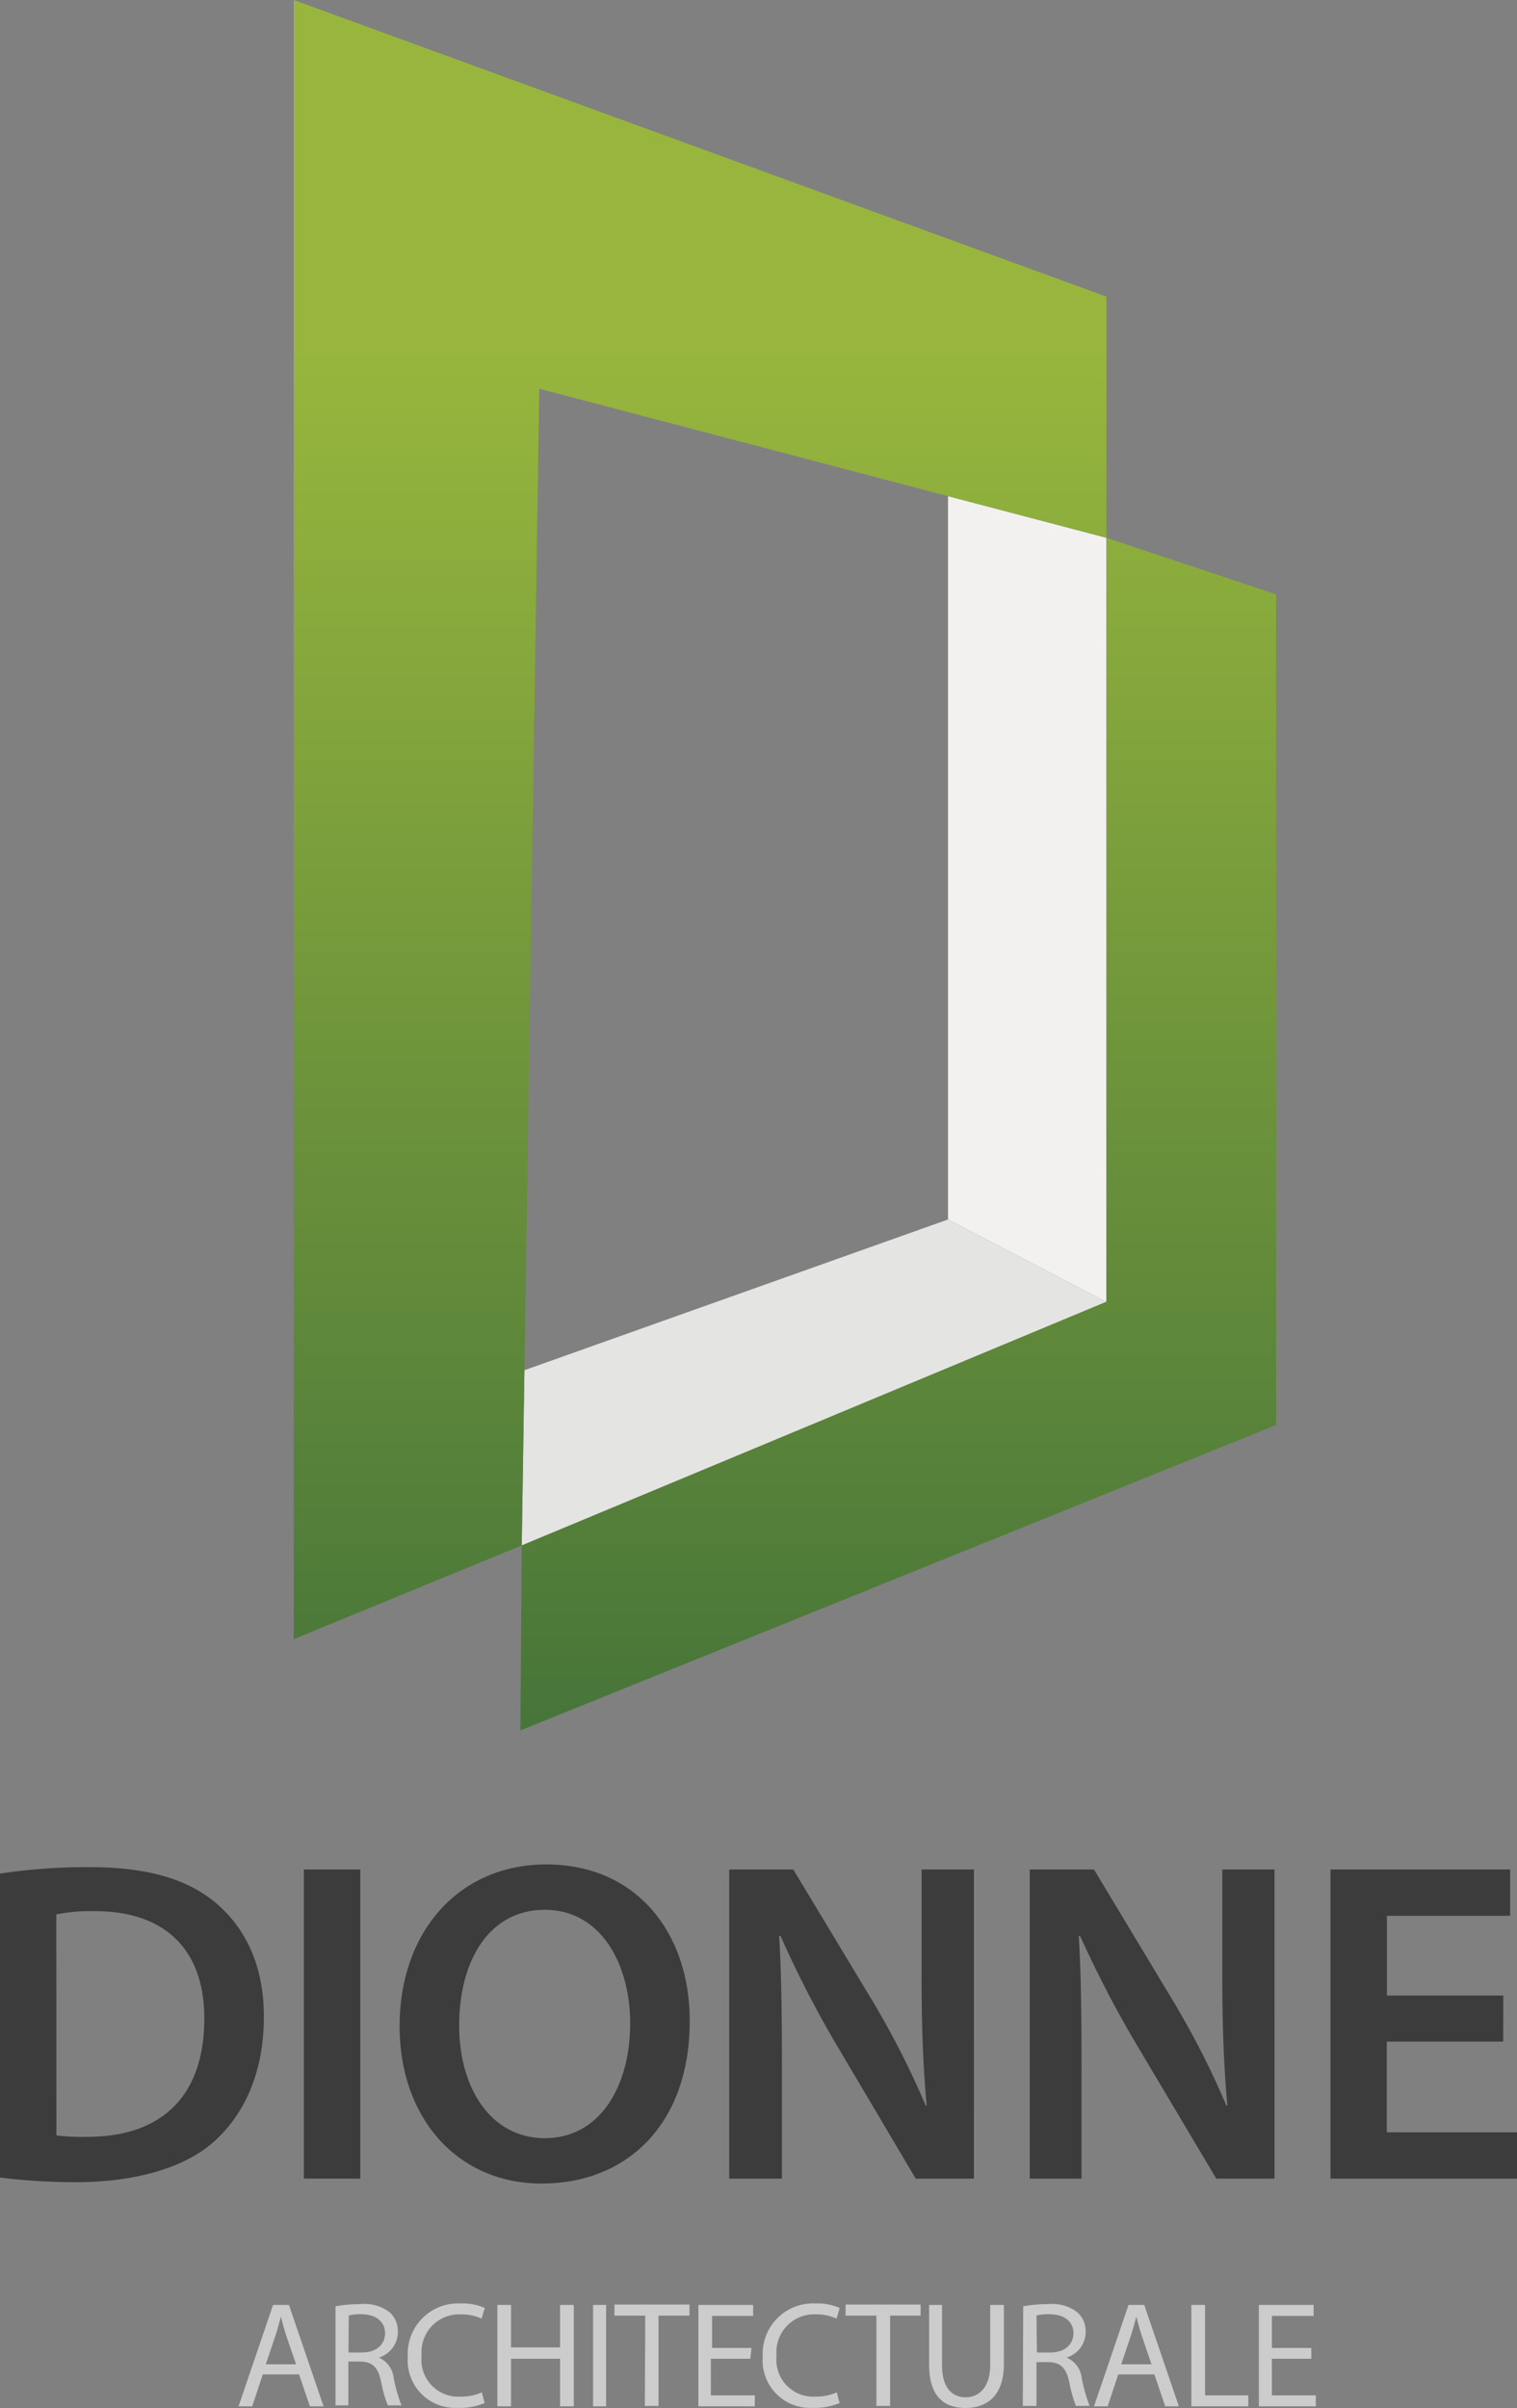 <svg xmlns="http://www.w3.org/2000/svg" xmlns:xlink="http://www.w3.org/1999/xlink" viewBox="0 0 110.78 175.74"><rect x="0" y="0" width="110.78" height="175.74" fill="#808080" stroke="none"/><defs><style>.cls-1{fill:#f2f1f0;}.cls-2{fill:#e4e4e3;}.cls-3{fill:url(#linear-gradient);}.cls-4{fill:#3b3c3b;}.cls-5{fill:#ccc;}</style><linearGradient id="linear-gradient" x1="57.32" y1="126.29" x2="57.32" gradientUnits="userSpaceOnUse"><stop offset="0" stop-color="#477539"/><stop offset="0.8" stop-color="#98b63d"/></linearGradient></defs><title>logo-dionne</title><g id="Layer_2" data-name="Layer 2"><g id="Layer_1-2" data-name="Layer 1"><polygon class="cls-1" points="69.23 36.21 69.23 89 80.8 95.02 80.8 39.25 69.23 36.21"/><polygon class="cls-2" points="69.23 89 38.3 100 38.1 112.79 80.8 95.02 69.23 89"/><path class="cls-3" d="M38.1,112.79l-16.65,6.84V0L80.8,21.65v17.6L39.38,28.37ZM80.8,95,38.1,112.79,38,126.29,93.19,104V43.38L80.8,39.25Z"/><path class="cls-4" d="M0,136.74a41.75,41.75,0,0,1,6.56-.47c4.21,0,7.13.87,9.2,2.61s3.51,4.45,3.51,8.3c0,4-1.37,7-3.51,9s-5.82,3.08-10.21,3.08A44.15,44.15,0,0,1,0,158.92Zm4.12,19.11a15.23,15.23,0,0,0,2.27.1c5.36,0,8.53-2.91,8.53-8.64,0-5-2.84-7.83-8-7.83a12.58,12.58,0,0,0-2.81.24Z"/><path class="cls-4" d="M26.31,136.44V159H22.19V136.44Z"/><path class="cls-4" d="M50.37,147.48c0,7.56-4.59,11.88-10.81,11.88s-10.38-4.85-10.38-11.48c0-6.92,4.35-11.81,10.71-11.81C46.48,136.07,50.37,141.06,50.37,147.48Zm-16.84.34c0,4.58,2.31,8.23,6.26,8.23s6.23-3.68,6.23-8.4c0-4.25-2.11-8.27-6.23-8.27S33.53,143.16,33.53,147.82Z"/><path class="cls-4" d="M53.25,159V136.44h4.68l5.83,9.67a61.91,61.91,0,0,1,3.84,7.56h.07c-.27-3-.37-5.92-.37-9.37v-7.86h3.82V159H66.87L61,149.09a78.22,78.22,0,0,1-4-7.8l-.1,0c.17,2.92.2,5.89.2,9.61V159Z"/><path class="cls-4" d="M75.2,159V136.44h4.69l5.82,9.67a62,62,0,0,1,3.85,7.56h.07c-.27-3-.37-5.92-.37-9.37v-7.86h3.81V159H88.82l-5.89-9.9a80.38,80.38,0,0,1-4.05-7.8l-.1,0c.17,2.92.2,5.89.2,9.61V159Z"/><path class="cls-4" d="M109.77,149h-8.5v6.62h9.51V159H97.16V136.44h13.12v3.38h-9v5.82h8.5Z"/><path class="cls-5" d="M19.19,173.29l-.77,2.33h-1l2.52-7.4H21.1l2.53,7.4h-1l-.79-2.33Zm2.43-.74-.73-2.13c-.16-.49-.27-.93-.38-1.35h0c-.11.43-.23.88-.38,1.34l-.72,2.14Z"/><path class="cls-5" d="M24.5,168.32a9.73,9.73,0,0,1,1.83-.16,3,3,0,0,1,2.14.61,1.81,1.81,0,0,1,.58,1.4,1.94,1.94,0,0,1-1.39,1.89v0a1.84,1.84,0,0,1,1.09,1.49,11,11,0,0,0,.57,2h-1a9.53,9.53,0,0,1-.5-1.76c-.21-1-.61-1.41-1.48-1.44h-.9v3.2H24.5Zm.95,3.37h1c1,0,1.67-.56,1.67-1.41s-.69-1.37-1.7-1.38a3.58,3.58,0,0,0-.95.09Z"/><path class="cls-5" d="M35.39,175.38a4.65,4.65,0,0,1-2,.35A3.46,3.46,0,0,1,29.78,172a3.68,3.68,0,0,1,3.86-3.89,4,4,0,0,1,1.76.33l-.23.78a3.41,3.41,0,0,0-1.49-.31,2.75,2.75,0,0,0-2.89,3,2.69,2.69,0,0,0,2.84,3,3.73,3.73,0,0,0,1.56-.31Z"/><path class="cls-5" d="M37.32,168.22v3.1H40.9v-3.1h1v7.4h-1v-3.47H37.32v3.47h-1v-7.4Z"/><path class="cls-5" d="M44.26,168.22v7.4h-.95v-7.4Z"/><path class="cls-5" d="M47.12,169H44.87v-.81h5.48V169H48.09v6.59h-1Z"/><path class="cls-5" d="M54.79,172.15H51.91v2.67h3.21v.8H51v-7.4h4v.8h-3v2.34h2.88Z"/><path class="cls-5" d="M61.31,175.38a4.67,4.67,0,0,1-2,.35A3.46,3.46,0,0,1,55.7,172a3.68,3.68,0,0,1,3.86-3.89,4,4,0,0,1,1.76.33l-.23.78a3.41,3.41,0,0,0-1.49-.31,2.75,2.75,0,0,0-2.89,3,2.69,2.69,0,0,0,2.84,3,3.73,3.73,0,0,0,1.56-.31Z"/><path class="cls-5" d="M64,169H61.75v-.81h5.48V169H65v6.59H64Z"/><path class="cls-5" d="M68.79,168.22v4.38c0,1.66.73,2.36,1.72,2.36s1.8-.72,1.8-2.36v-4.38h1v4.32c0,2.27-1.2,3.2-2.8,3.2s-2.66-.86-2.66-3.16v-4.36Z"/><path class="cls-5" d="M74.72,168.32a9.73,9.73,0,0,1,1.83-.16,3,3,0,0,1,2.14.61,1.82,1.82,0,0,1,.59,1.4,1.94,1.94,0,0,1-1.4,1.89v0A1.84,1.84,0,0,1,79,173.59a11.89,11.89,0,0,0,.57,2h-1a9.84,9.84,0,0,1-.49-1.76c-.22-1-.62-1.41-1.49-1.44h-.9v3.2h-1Zm1,3.37h1c1,0,1.67-.56,1.67-1.41s-.69-1.37-1.7-1.38a3.7,3.7,0,0,0-1,.09Z"/><path class="cls-5" d="M81.66,173.29l-.77,2.33h-1l2.52-7.4h1.15l2.53,7.4h-1l-.79-2.33Zm2.43-.74-.73-2.13c-.16-.49-.27-.93-.38-1.35h0c-.11.43-.23.88-.38,1.34l-.72,2.14Z"/><path class="cls-5" d="M87,168.22h1v6.6h3.16v.8H87Z"/><path class="cls-5" d="M95.76,172.15H92.88v2.67h3.21v.8H91.93v-7.4h4v.8H92.88v2.34h2.88Z"/></g></g></svg>